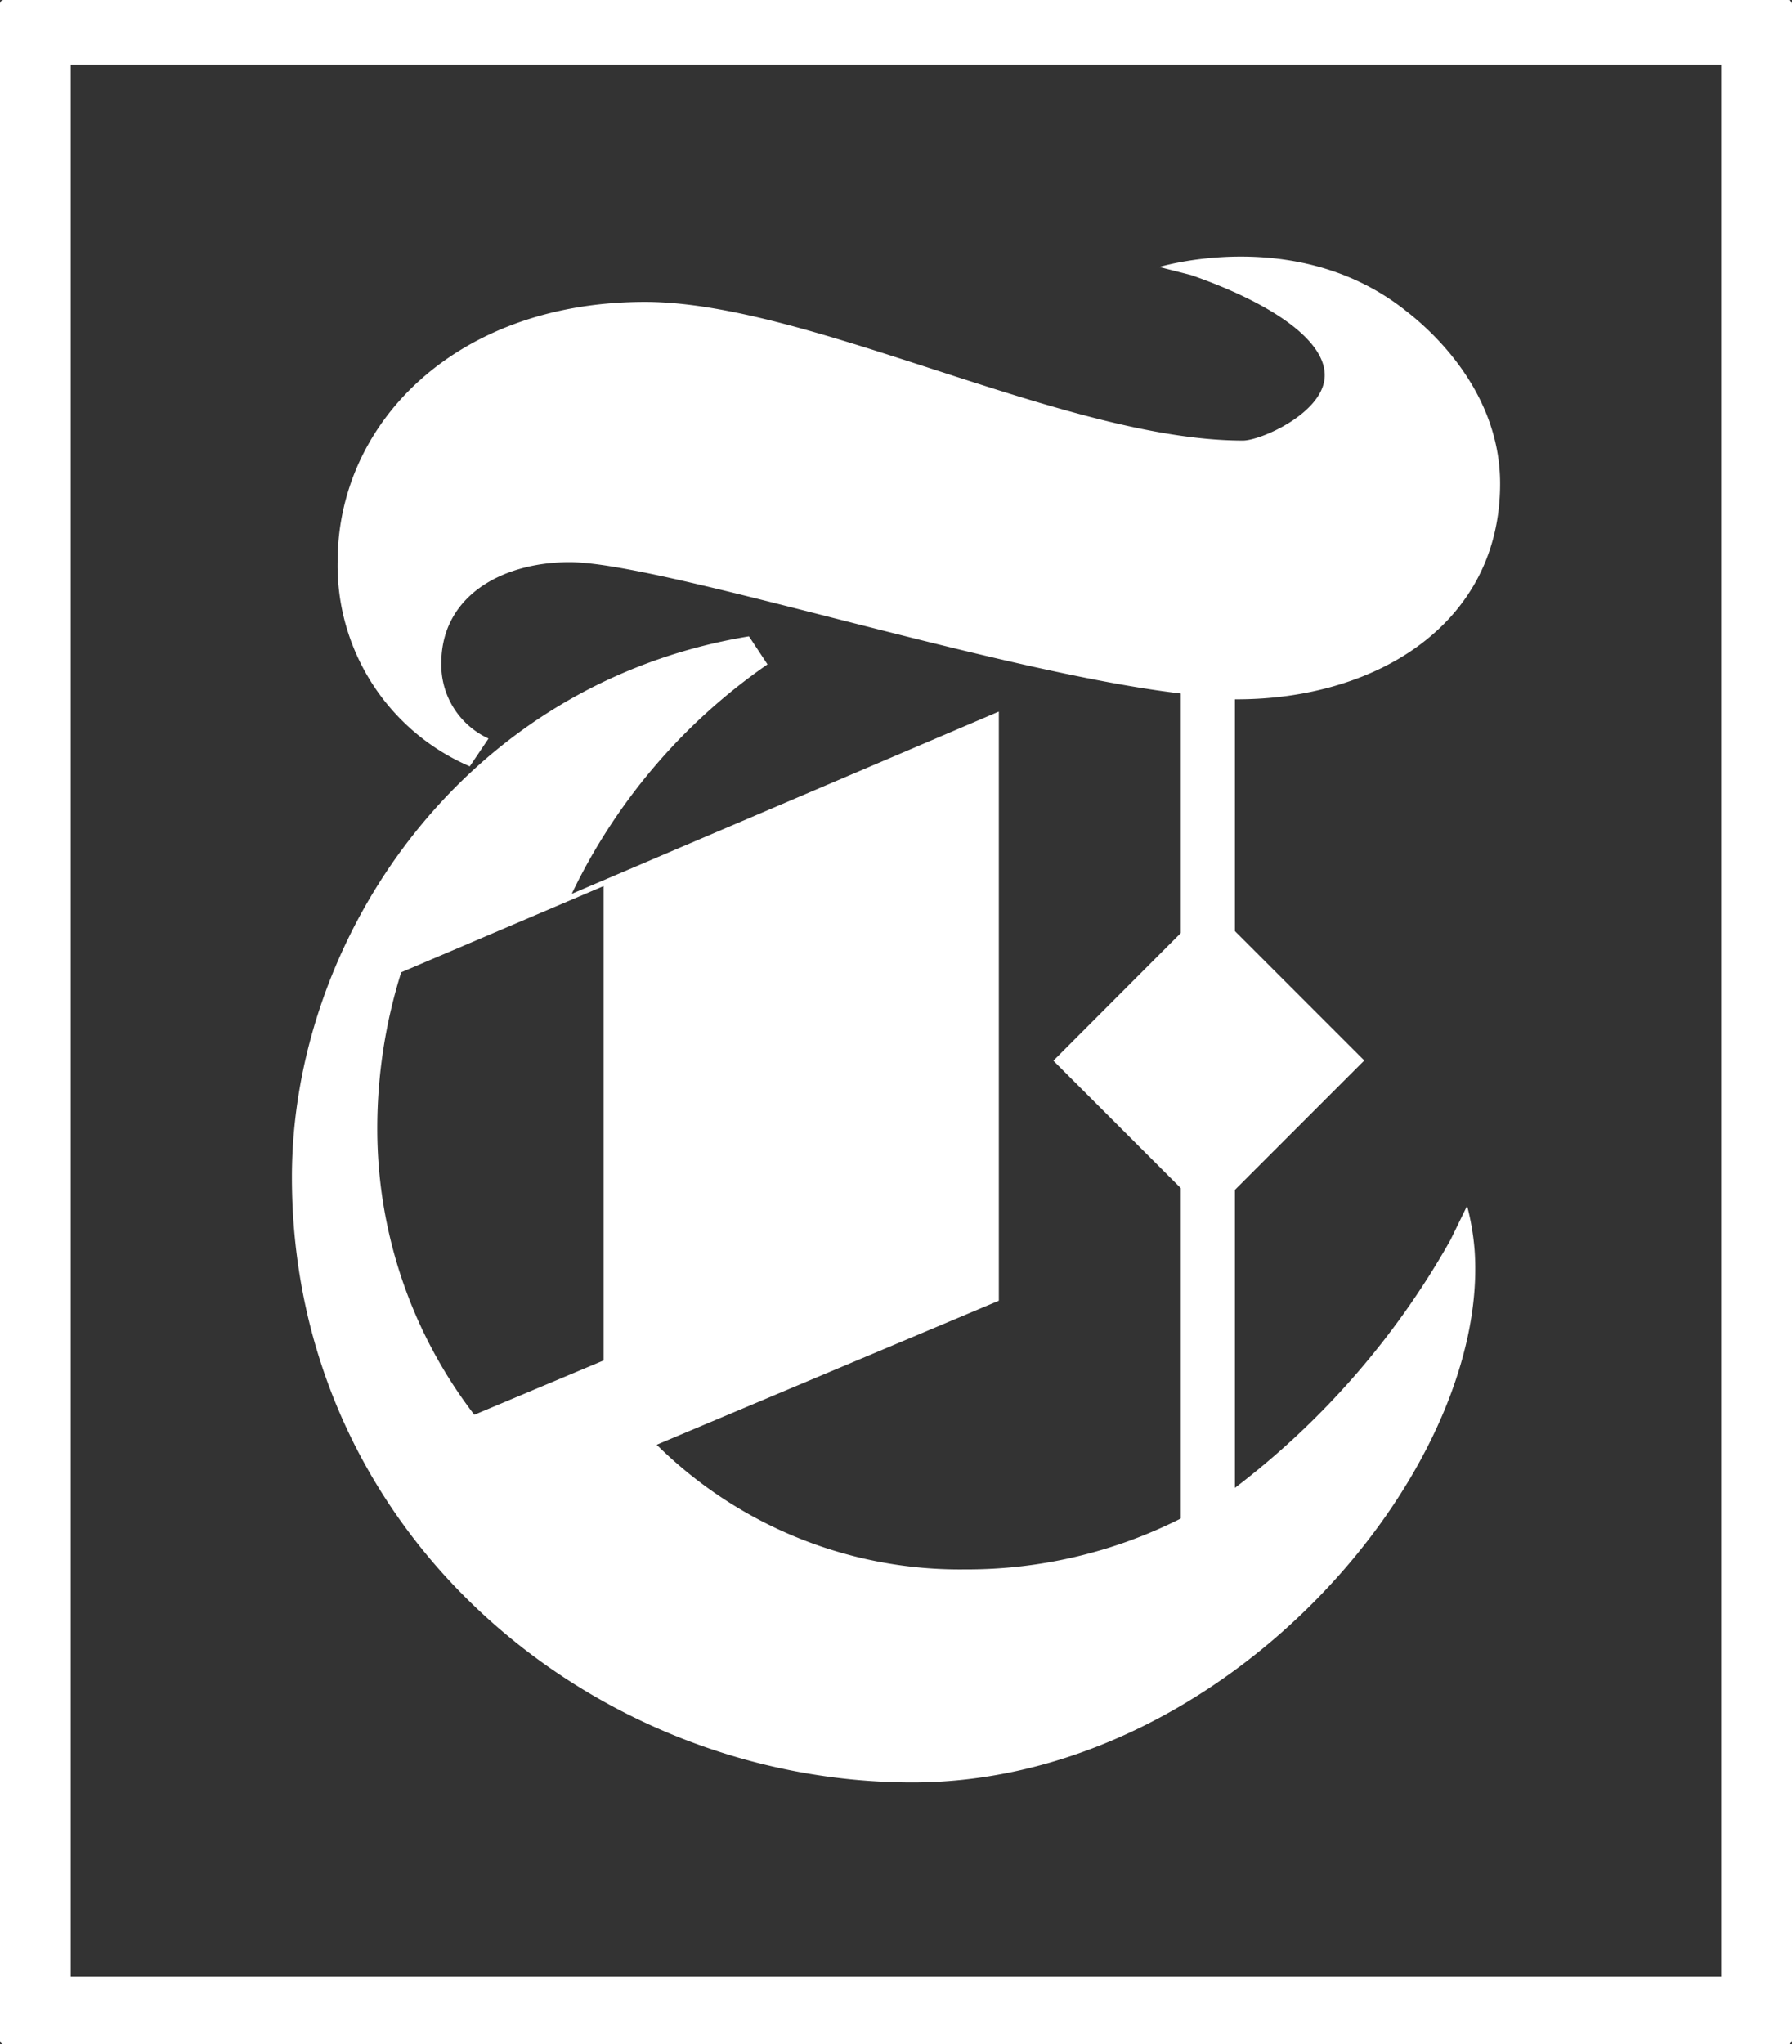 <svg xmlns="http://www.w3.org/2000/svg" viewBox="0 0 83.12 94.8"><rect x="0" y="0" width="83.12" height="94.8" fill="#333333" stroke="none"/><defs><style>.cls-1{fill:#fff;}</style></defs><g id="Layer_2" data-name="Layer 2"><g id="Layer_1-2" data-name="Layer 1"><path class="cls-1" d="M22.66,34.25l-.87,1.29a10.14,10.14,0,0,1-6.13-9.49C15.66,19.59,21.17,14,29.92,14c7.61,0,19.53,6.43,27.73,6.43.82,0,3.64-1.24,3.79-2.89s-2.29-3.42-6.18-4.78l-1.49-.38c.71-.2,6.71-1.75,11.46,2.05.66.52,4.35,3.41,4.35,8,0,6.49-5.72,10-12.22,10h-.08V43.18l6,6-6,6V69a37.61,37.61,0,0,0,10-11.5l.77-1.58A11.79,11.79,0,0,1,68.4,58c.7,10.22-11.55,24.66-26.08,24.66-14.72,0-28.78-11.43-28.78-28.07,0-11,7.86-22.88,21.2-25.08l.86,1.3a27.26,27.26,0,0,0-9.08,10.64L46.33,33V60.32L30.46,67a20,20,0,0,0,14.31,5.78,22,22,0,0,0,10-2.36V55.1l-5.91-5.91,5.91-5.92V32.16c-8.54-1-24.13-6.09-28.35-6.09-3.13,0-5.95,1.57-5.95,4.68A3.76,3.76,0,0,0,22.66,34.25Zm-5.16,18A21.77,21.77,0,0,0,22,65.61L28,63.09v-22l-9.39,4A24.15,24.15,0,0,0,17.5,52.2Z"/><path class="cls-1" d="M82.93,0H.18A.18.18,0,0,0,0,.19V94.61a.19.19,0,0,0,.18.19H82.93a.2.2,0,0,0,.19-.19V.19A.19.19,0,0,0,82.93,0ZM79.84,91.67H3.28V3H79.84Z"/></g></g></svg>